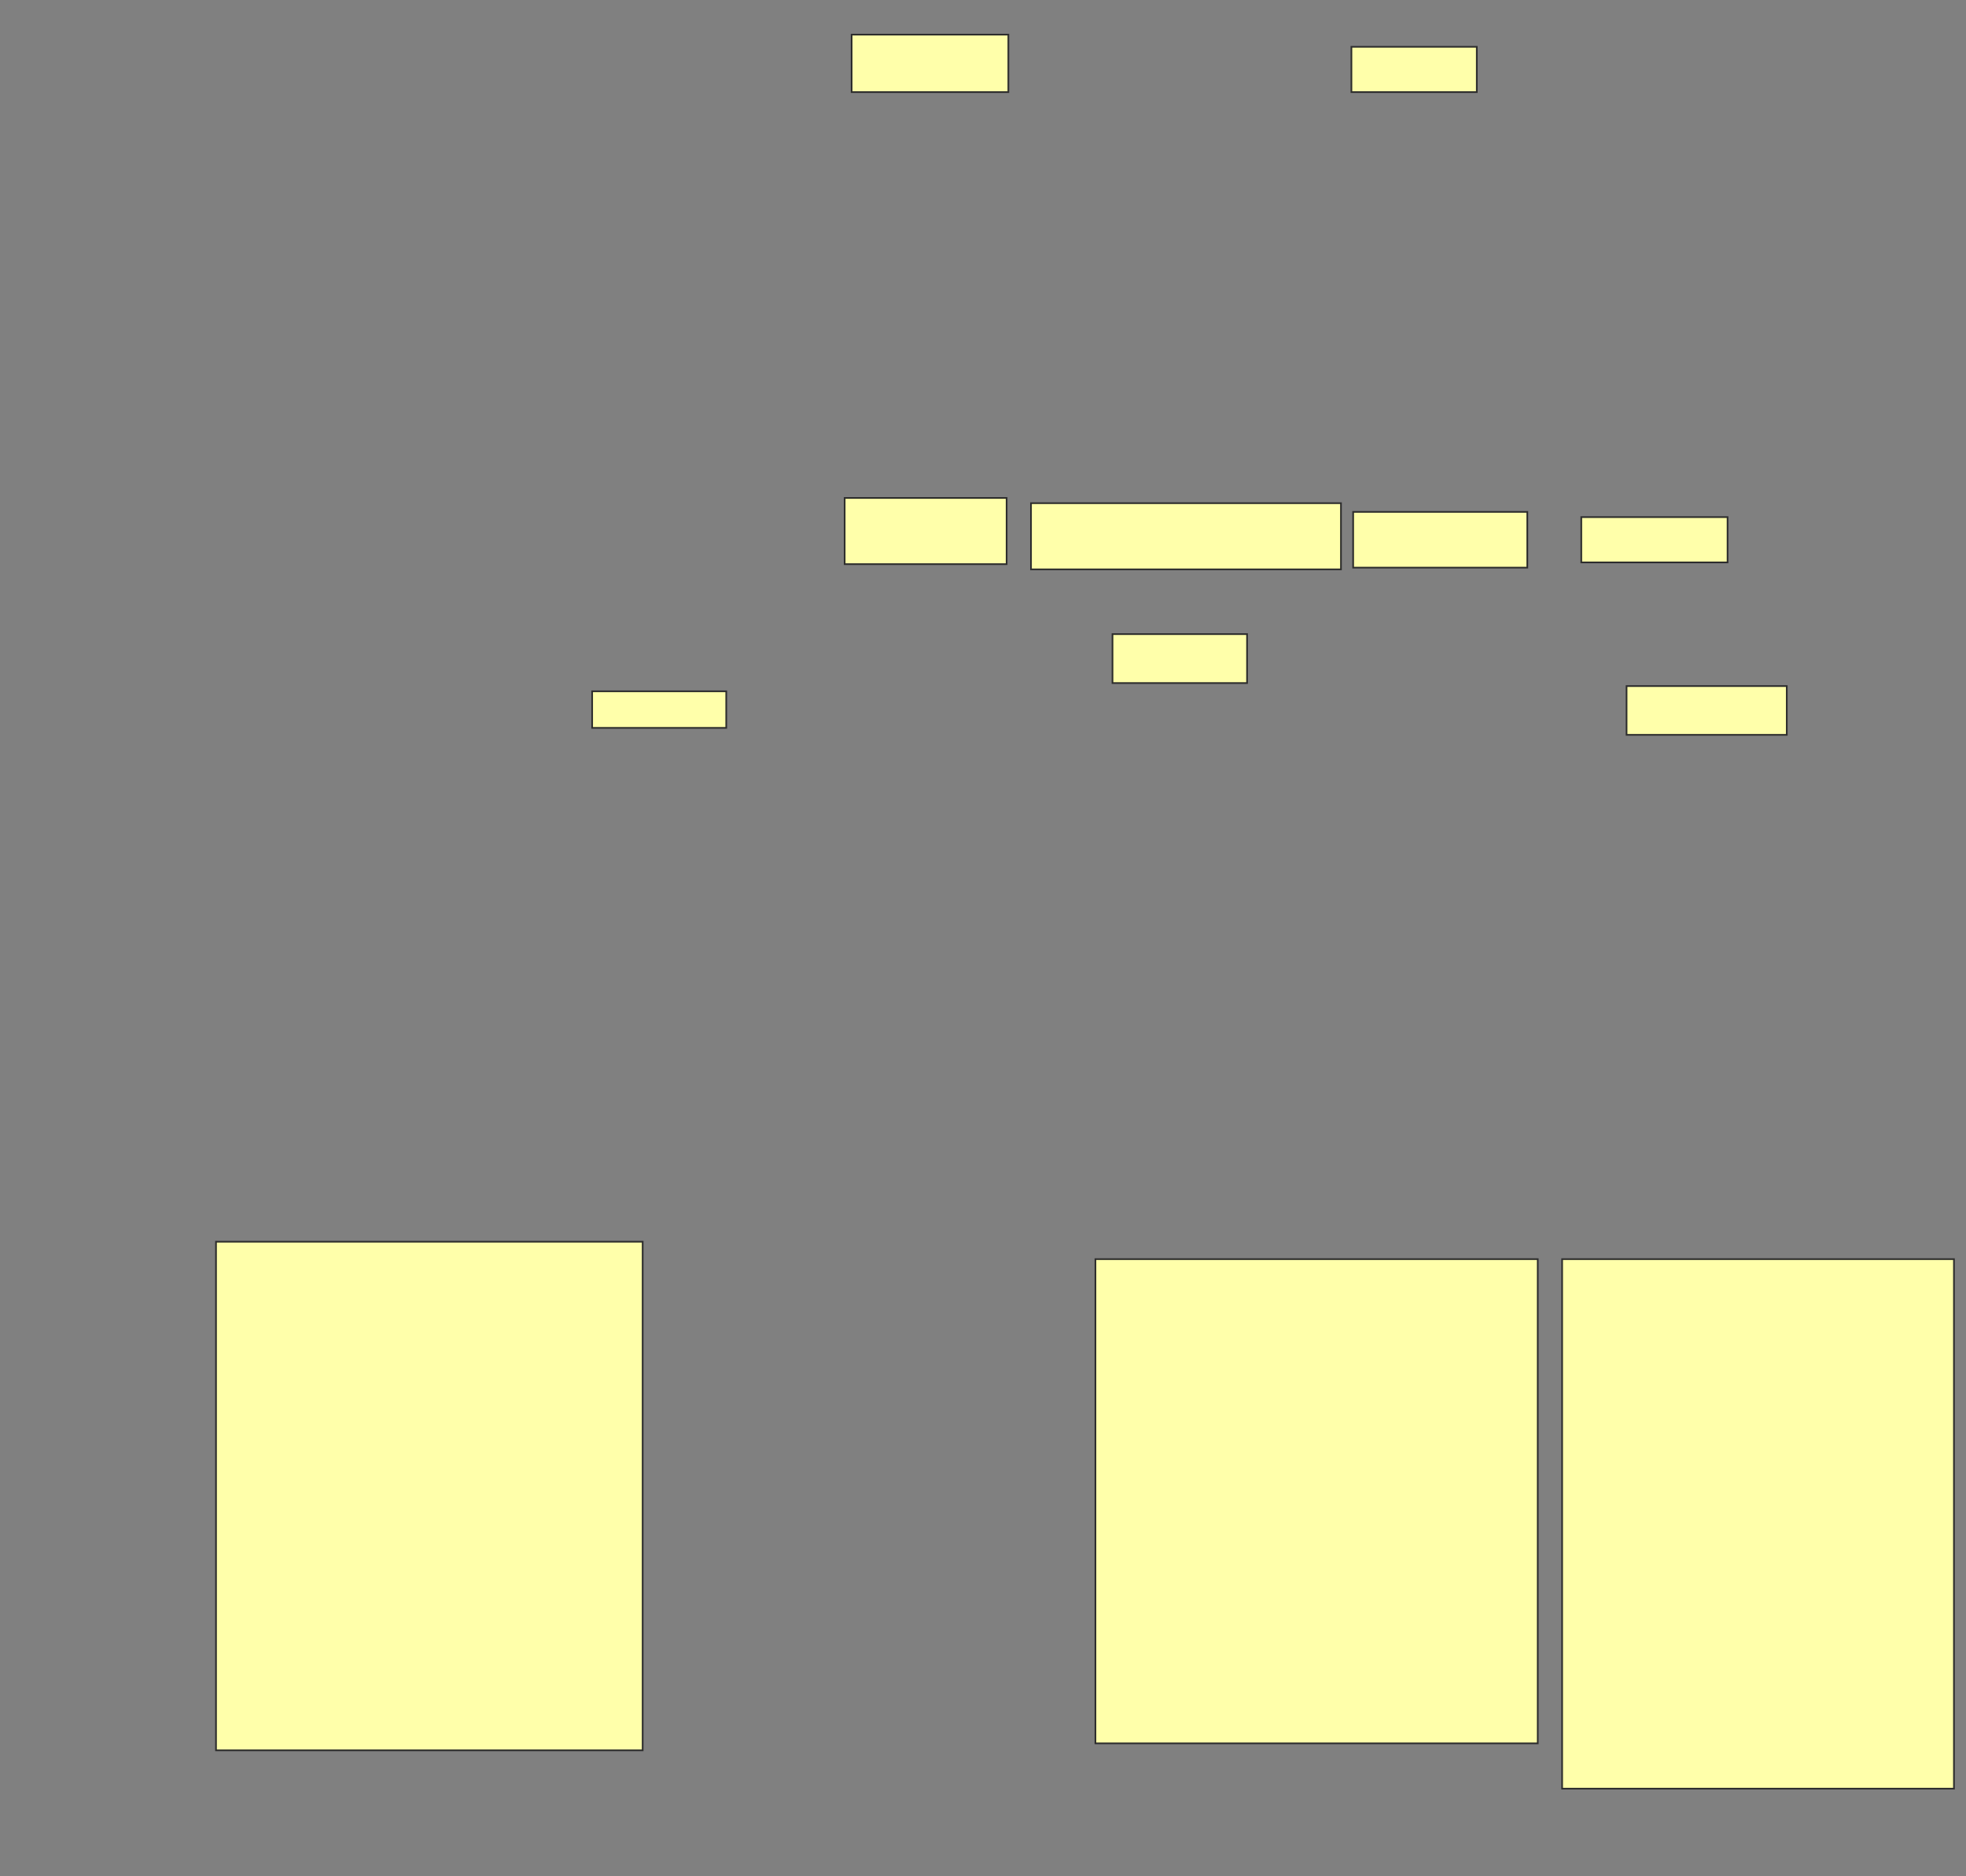 <svg height="1122" width="1176" xmlns="http://www.w3.org/2000/svg">
 <rect width="100%" height="100%" fill="#808080" stroke="none"/>
 <!-- Created with Image Occlusion Enhanced -->
 <g>
  <title>Labels</title>
 </g>
 <g display="inline">
  <title>Masks</title>
  <g id="14913f6fdffd41779fe16ba69292ac2c-ao-1">
   <rect fill="#ffffaa" height="34.375" stroke="#2D2D2D" width="93.75" x="509.417" y="20.708"/>
   <rect fill="#ffffaa" height="21.875" stroke="#2D2D2D" width="80.208" x="354.208" y="413.417"/>
   <rect fill="#ffffaa" height="27.083" stroke="#2D2D2D" width="75" x="808.375" y="28"/>
   <rect fill="#ffffaa" height="29.167" stroke="#2D2D2D" width="95.833" x="972.958" y="410.292"/>
  </g>
  
  <g id="14913f6fdffd41779fe16ba69292ac2c-ao-4">
   <rect fill="#ffffaa" height="304.167" stroke="#2D2D2D" stroke-dasharray="null" stroke-linecap="null" stroke-linejoin="null" width="255.208" x="129.208" y="742.583"/>
   <rect fill="#ffffaa" height="39.583" stroke="#2D2D2D" stroke-dasharray="null" stroke-linecap="null" stroke-linejoin="null" width="96.875" x="505.25" y="297.792"/>
   <rect fill="#ffffaa" height="33.333" stroke="#2D2D2D" stroke-dasharray="null" stroke-linecap="null" stroke-linejoin="null" width="104.167" x="809.417" y="306.125"/>
  </g>
  <g id="14913f6fdffd41779fe16ba69292ac2c-ao-5">
   <rect fill="#ffffaa" height="39.583" stroke="#2D2D2D" stroke-dasharray="null" stroke-linecap="null" stroke-linejoin="null" width="185.417" x="616.708" y="300.917"/>
   <rect fill="#ffffaa" height="316.667" stroke="#2D2D2D" stroke-dasharray="null" stroke-linecap="null" stroke-linejoin="null" width="234.375" x="934.417" y="753"/>
  </g>
  <g id="14913f6fdffd41779fe16ba69292ac2c-ao-2">
   <g>
    <rect fill="#ffffaa" height="27.083" stroke="#2D2D2D" width="87.5" x="945.875" y="309.25"/>
    <rect fill="#ffffaa" height="289.583" stroke="#2D2D2D" width="264.583" x="655.25" y="753"/>
   </g>
   <rect fill="#ffffaa" height="29.268" stroke="#2D2D2D" width="80.488" x="665.463" y="379.22"/>
  </g>
 </g>
</svg>